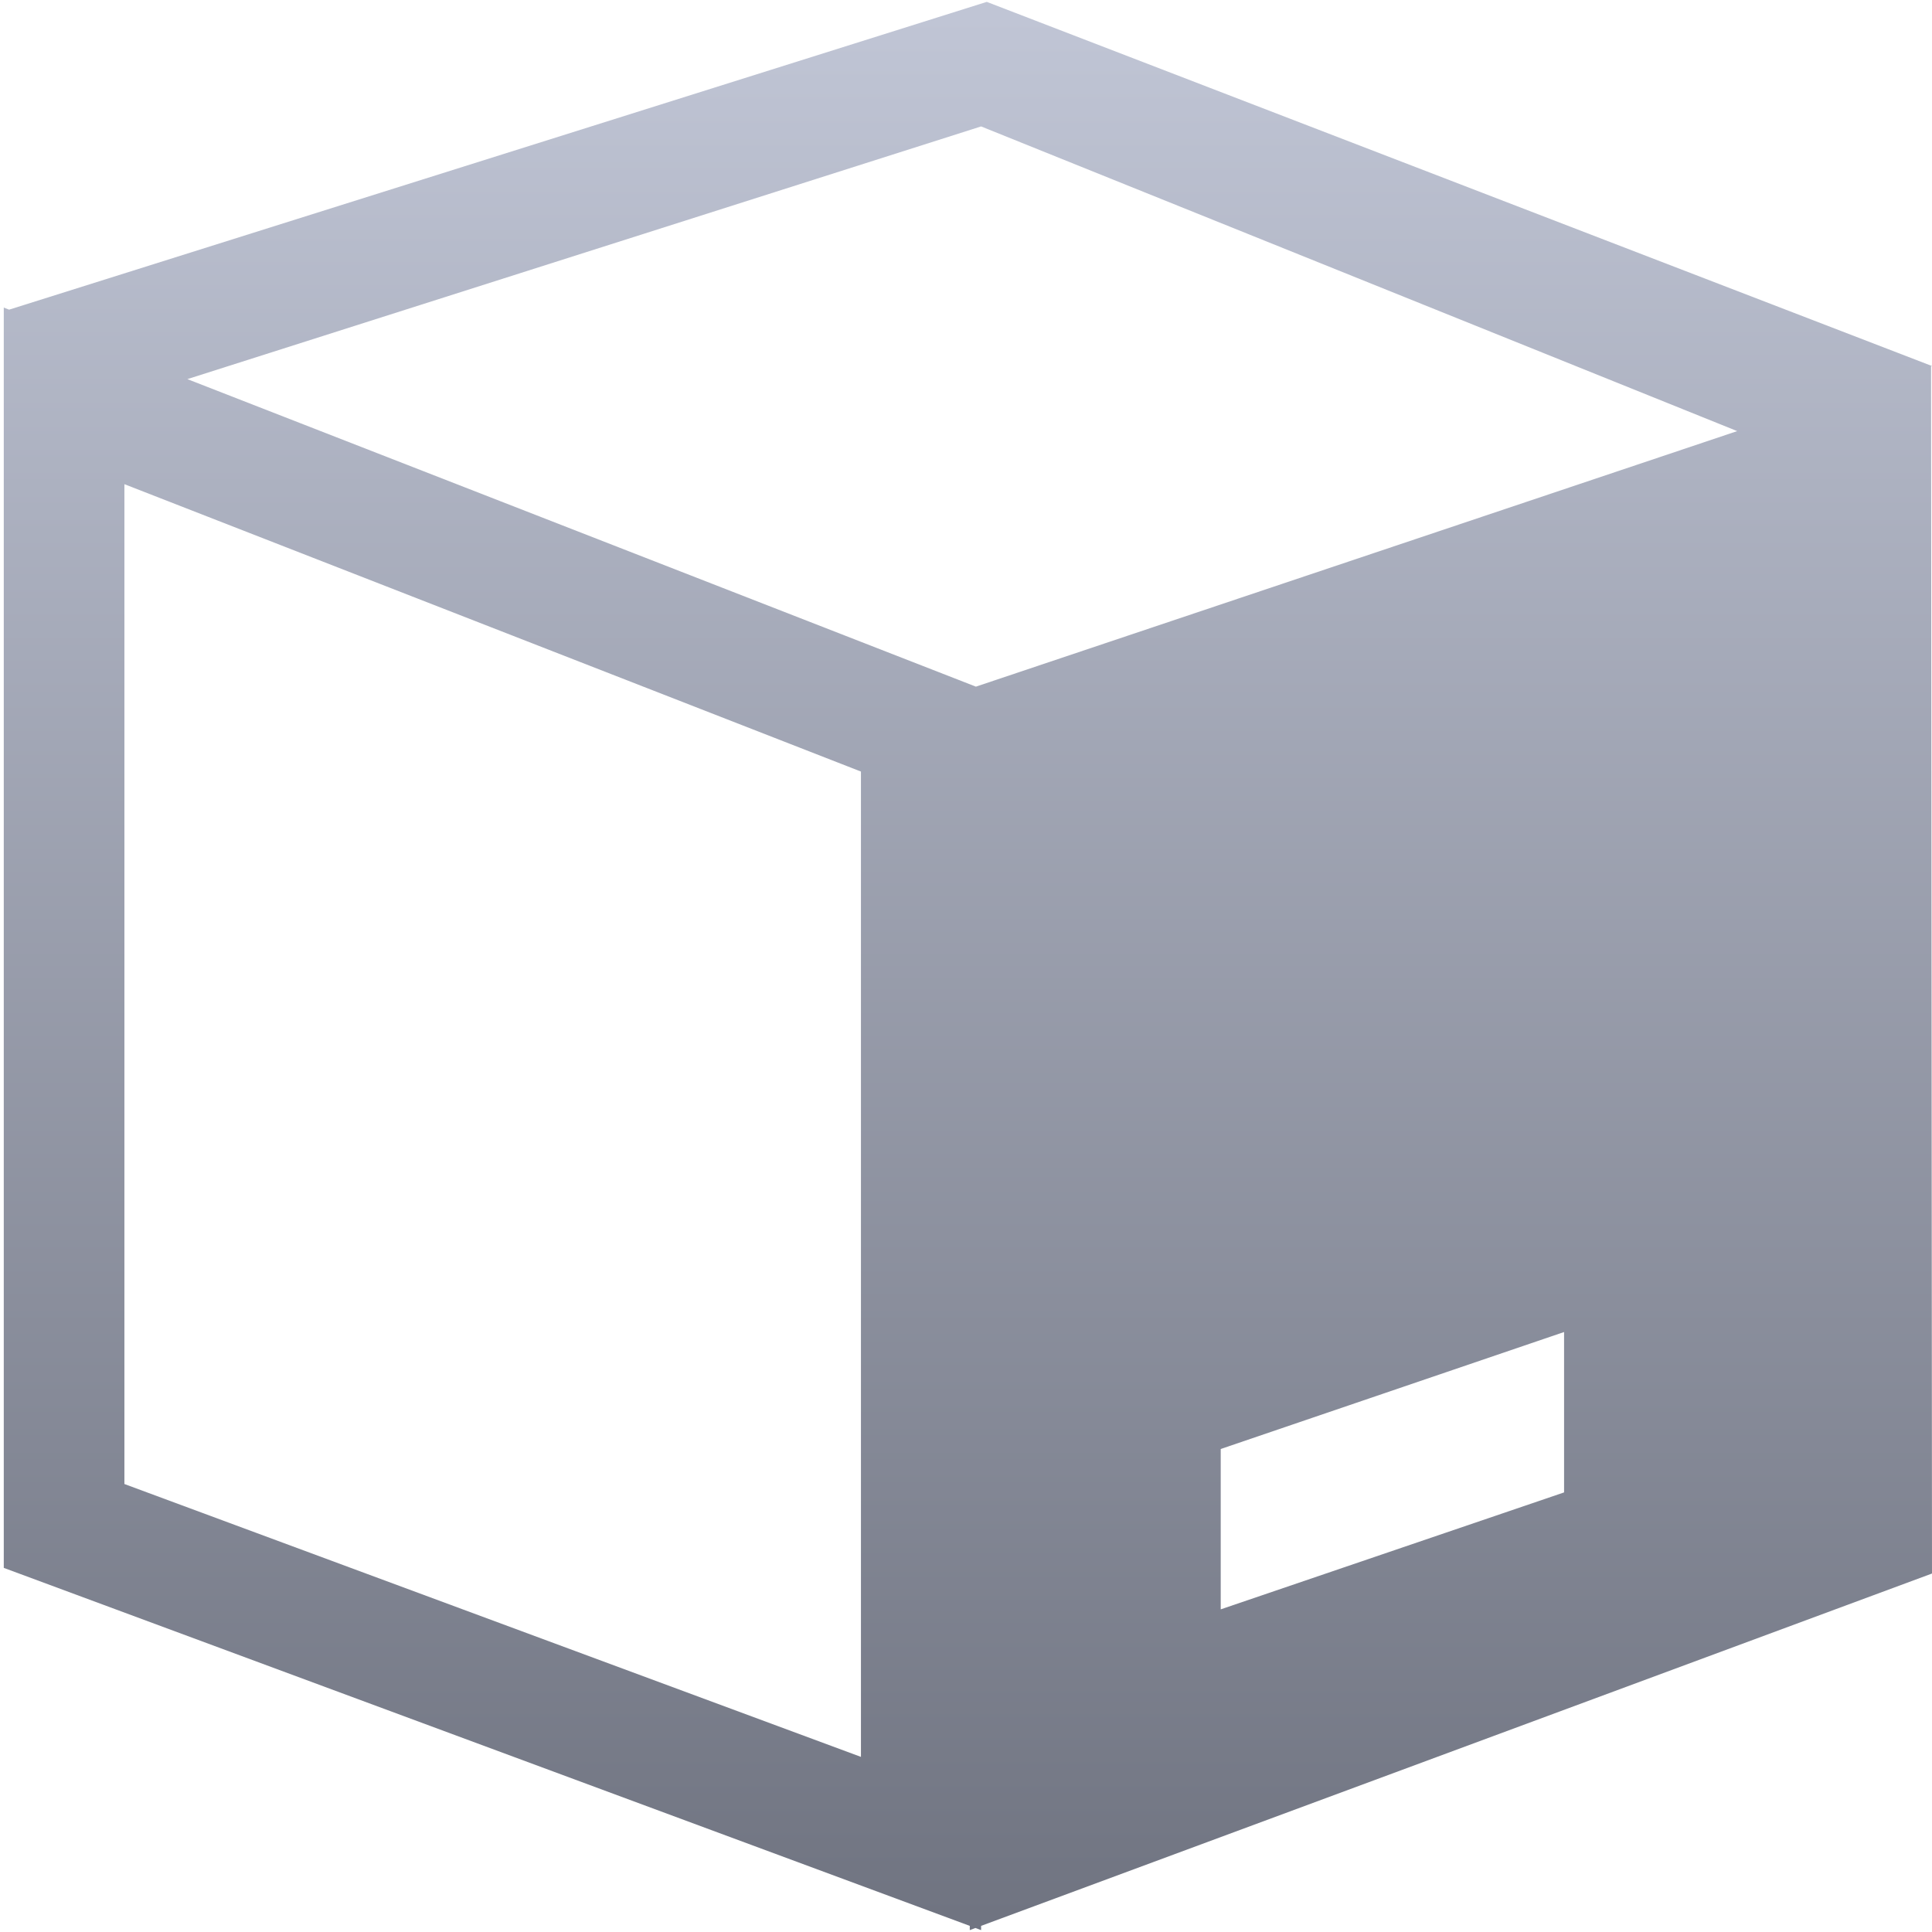 <svg xmlns="http://www.w3.org/2000/svg" xmlns:xlink="http://www.w3.org/1999/xlink" width="64" height="64" viewBox="0 0 64 64" version="1.1"><defs><linearGradient id="linear0" gradientUnits="userSpaceOnUse" x1="0" y1="0" x2="0" y2="1" gradientTransform="matrix(63.875,0,0,63.875,0.125,0.062)"><stop offset="0" style="stop-color:#c1c6d6;stop-opacity:1;"/><stop offset="1" style="stop-color:#6f7380;stop-opacity:1;"/></linearGradient></defs><g id="surface1"><path style=" stroke:none;fill-rule:evenodd;fill:url(#linear0);" d="M 32.125 63.797 L 0.125 51.938 L 0.125 10.188 L 0.301 10.258 L 32.688 0.062 L 64 12.125 L 63.969 12.137 L 64 52.125 L 32.5 63.797 L 32.5 63.938 L 32.312 63.867 L 32.125 63.938 Z M 32.328 22.746 L 6.207 12.559 L 32.5 4.188 L 57.547 14.281 Z M 4.121 16.039 L 28.52 25.559 L 28.52 58.199 L 4.121 49.16 Z M 40.438 48 L 40.438 53.312 L 51.812 49.438 L 51.812 44.125 Z M 40.438 48 "/></g></svg>
